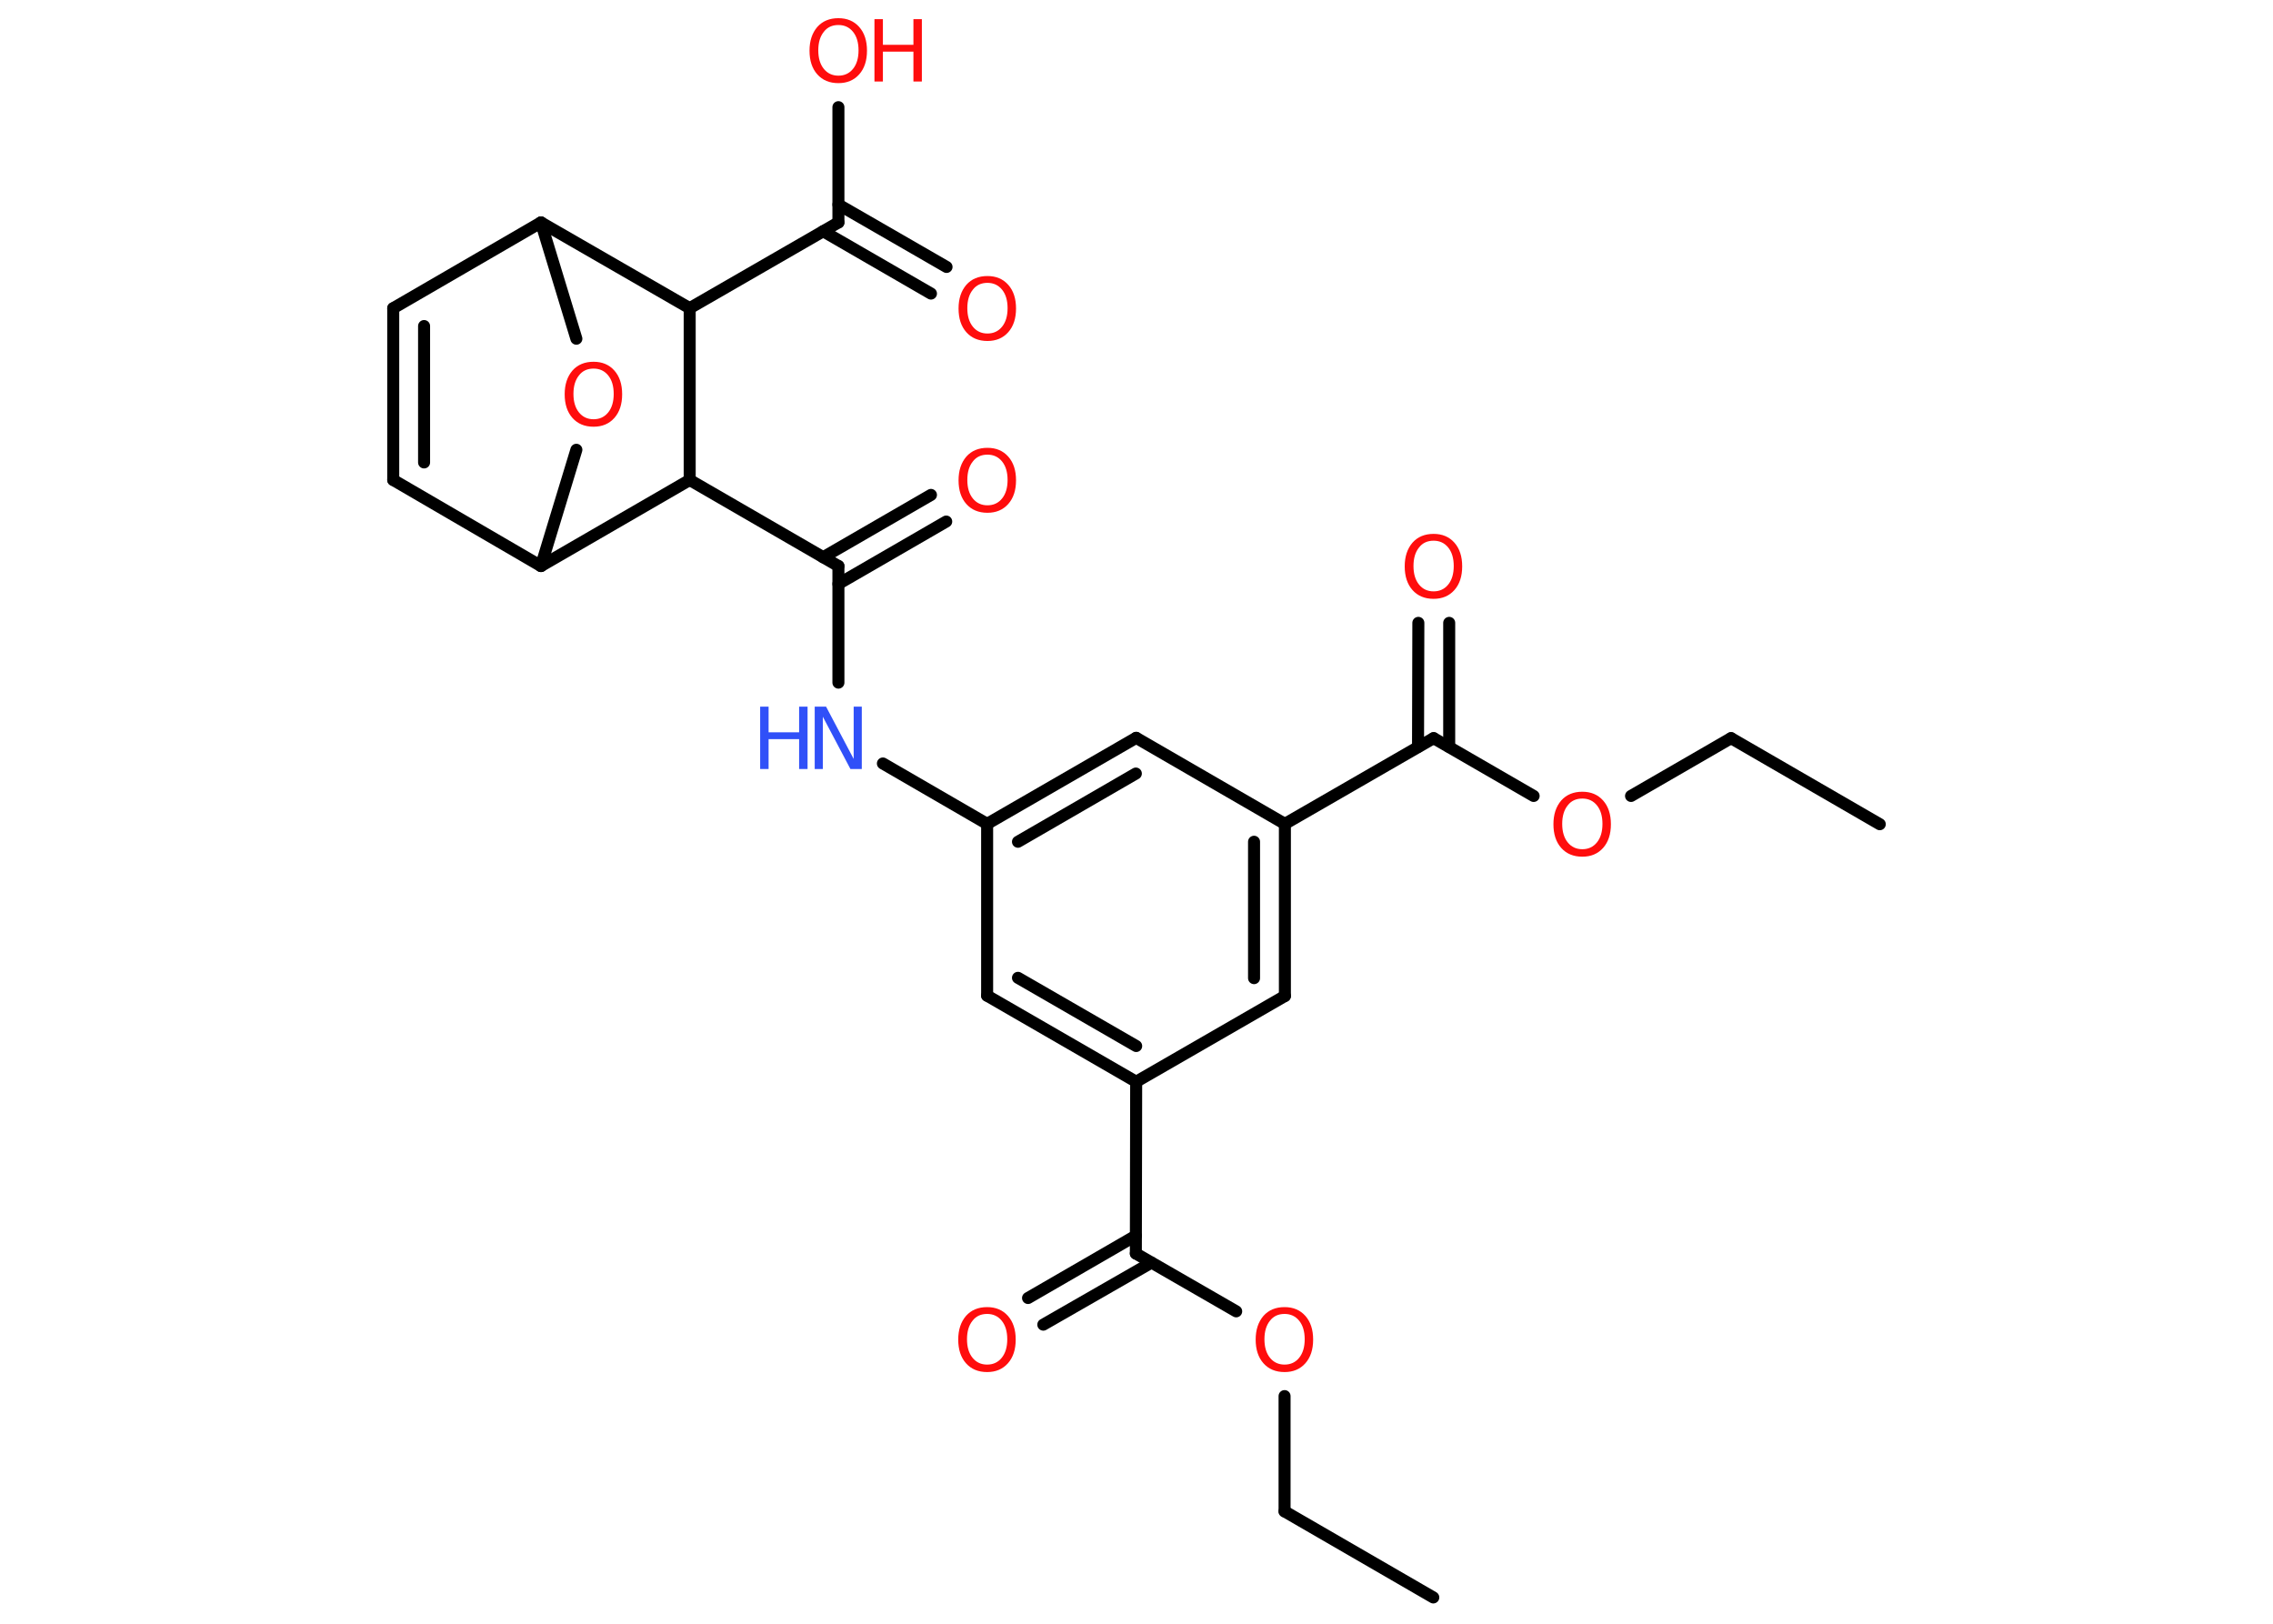<?xml version='1.0' encoding='UTF-8'?>
<!DOCTYPE svg PUBLIC "-//W3C//DTD SVG 1.1//EN" "http://www.w3.org/Graphics/SVG/1.1/DTD/svg11.dtd">
<svg version='1.2' xmlns='http://www.w3.org/2000/svg' xmlns:xlink='http://www.w3.org/1999/xlink' width='70.0mm' height='50.0mm' viewBox='0 0 70.0 50.0'>
  <desc>Generated by the Chemistry Development Kit (http://github.com/cdk)</desc>
  <g stroke-linecap='round' stroke-linejoin='round' stroke='#000000' stroke-width='.37' fill='#FF0D0D'>
    <rect x='.0' y='.0' width='70.0' height='50.0' fill='#FFFFFF' stroke='none'/>
    <g id='mol1' class='mol'>
      <line id='mol1bnd1' class='bond' x1='44.14' y1='49.19' x2='39.56' y2='46.54'/>
      <line id='mol1bnd2' class='bond' x1='39.56' y1='46.54' x2='39.56' y2='42.99'/>
      <line id='mol1bnd3' class='bond' x1='38.07' y1='40.38' x2='34.98' y2='38.6'/>
      <g id='mol1bnd4' class='bond'>
        <line x1='35.46' y1='38.88' x2='32.13' y2='40.79'/>
        <line x1='34.98' y1='38.05' x2='31.66' y2='39.97'/>
      </g>
      <line id='mol1bnd5' class='bond' x1='34.98' y1='38.6' x2='34.99' y2='33.31'/>
      <g id='mol1bnd6' class='bond'>
        <line x1='30.4' y1='30.66' x2='34.99' y2='33.31'/>
        <line x1='31.35' y1='30.11' x2='34.99' y2='32.21'/>
      </g>
      <line id='mol1bnd7' class='bond' x1='30.4' y1='30.66' x2='30.4' y2='25.37'/>
      <line id='mol1bnd8' class='bond' x1='30.4' y1='25.37' x2='27.19' y2='23.51'/>
      <line id='mol1bnd9' class='bond' x1='25.82' y1='21.02' x2='25.82' y2='17.43'/>
      <g id='mol1bnd10' class='bond'>
        <line x1='25.35' y1='17.16' x2='28.67' y2='15.24'/>
        <line x1='25.82' y1='17.98' x2='29.14' y2='16.06'/>
      </g>
      <line id='mol1bnd11' class='bond' x1='25.82' y1='17.43' x2='21.24' y2='14.78'/>
      <line id='mol1bnd12' class='bond' x1='21.24' y1='14.78' x2='16.66' y2='17.43'/>
      <line id='mol1bnd13' class='bond' x1='16.66' y1='17.43' x2='12.11' y2='14.78'/>
      <g id='mol1bnd14' class='bond'>
        <line x1='12.11' y1='9.49' x2='12.11' y2='14.78'/>
        <line x1='13.06' y1='10.04' x2='13.06' y2='14.24'/>
      </g>
      <line id='mol1bnd15' class='bond' x1='12.11' y1='9.49' x2='16.66' y2='6.85'/>
      <line id='mol1bnd16' class='bond' x1='16.66' y1='6.85' x2='17.75' y2='10.43'/>
      <line id='mol1bnd17' class='bond' x1='16.66' y1='17.43' x2='17.75' y2='13.85'/>
      <line id='mol1bnd18' class='bond' x1='16.66' y1='6.85' x2='21.24' y2='9.49'/>
      <line id='mol1bnd19' class='bond' x1='21.24' y1='14.78' x2='21.24' y2='9.49'/>
      <line id='mol1bnd20' class='bond' x1='21.24' y1='9.49' x2='25.82' y2='6.85'/>
      <g id='mol1bnd21' class='bond'>
        <line x1='25.82' y1='6.3' x2='29.15' y2='8.22'/>
        <line x1='25.35' y1='7.12' x2='28.67' y2='9.04'/>
      </g>
      <line id='mol1bnd22' class='bond' x1='25.82' y1='6.85' x2='25.82' y2='3.3'/>
      <g id='mol1bnd23' class='bond'>
        <line x1='34.99' y1='22.72' x2='30.4' y2='25.37'/>
        <line x1='34.98' y1='23.82' x2='31.35' y2='25.92'/>
      </g>
      <line id='mol1bnd24' class='bond' x1='34.99' y1='22.72' x2='39.57' y2='25.37'/>
      <line id='mol1bnd25' class='bond' x1='39.57' y1='25.37' x2='44.15' y2='22.73'/>
      <g id='mol1bnd26' class='bond'>
        <line x1='43.67' y1='23.0' x2='43.68' y2='19.18'/>
        <line x1='44.63' y1='23.0' x2='44.63' y2='19.18'/>
      </g>
      <line id='mol1bnd27' class='bond' x1='44.15' y1='22.73' x2='47.23' y2='24.51'/>
      <line id='mol1bnd28' class='bond' x1='50.23' y1='24.51' x2='53.31' y2='22.73'/>
      <line id='mol1bnd29' class='bond' x1='53.31' y1='22.73' x2='57.89' y2='25.38'/>
      <g id='mol1bnd30' class='bond'>
        <line x1='39.57' y1='30.67' x2='39.57' y2='25.37'/>
        <line x1='38.62' y1='30.12' x2='38.62' y2='25.92'/>
      </g>
      <line id='mol1bnd31' class='bond' x1='34.99' y1='33.31' x2='39.57' y2='30.67'/>
      <path id='mol1atm3' class='atom' d='M39.56 40.46q-.29 .0 -.45 .21q-.17 .21 -.17 .57q.0 .36 .17 .57q.17 .21 .45 .21q.28 .0 .45 -.21q.17 -.21 .17 -.57q.0 -.36 -.17 -.57q-.17 -.21 -.45 -.21zM39.56 40.25q.4 .0 .64 .27q.24 .27 .24 .73q.0 .46 -.24 .73q-.24 .27 -.64 .27q-.41 .0 -.65 -.27q-.24 -.27 -.24 -.73q.0 -.45 .24 -.73q.24 -.27 .65 -.27z' stroke='none'/>
      <path id='mol1atm5' class='atom' d='M30.4 40.46q-.29 .0 -.45 .21q-.17 .21 -.17 .57q.0 .36 .17 .57q.17 .21 .45 .21q.28 .0 .45 -.21q.17 -.21 .17 -.57q.0 -.36 -.17 -.57q-.17 -.21 -.45 -.21zM30.4 40.25q.4 .0 .64 .27q.24 .27 .24 .73q.0 .46 -.24 .73q-.24 .27 -.64 .27q-.41 .0 -.65 -.27q-.24 -.27 -.24 -.73q.0 -.45 .24 -.73q.24 -.27 .65 -.27z' stroke='none'/>
      <g id='mol1atm9' class='atom'>
        <path d='M25.09 21.76h.35l.85 1.61v-1.61h.25v1.92h-.35l-.85 -1.61v1.61h-.25v-1.92z' stroke='none' fill='#3050F8'/>
        <path d='M23.41 21.76h.26v.79h.94v-.79h.26v1.92h-.26v-.92h-.94v.92h-.26v-1.92z' stroke='none' fill='#3050F8'/>
      </g>
      <path id='mol1atm11' class='atom' d='M30.41 14.0q-.29 .0 -.45 .21q-.17 .21 -.17 .57q.0 .36 .17 .57q.17 .21 .45 .21q.28 .0 .45 -.21q.17 -.21 .17 -.57q.0 -.36 -.17 -.57q-.17 -.21 -.45 -.21zM30.41 13.79q.4 .0 .64 .27q.24 .27 .24 .73q.0 .46 -.24 .73q-.24 .27 -.64 .27q-.41 .0 -.65 -.27q-.24 -.27 -.24 -.73q.0 -.45 .24 -.73q.24 -.27 .65 -.27z' stroke='none'/>
      <path id='mol1atm17' class='atom' d='M18.28 11.35q-.29 .0 -.45 .21q-.17 .21 -.17 .57q.0 .36 .17 .57q.17 .21 .45 .21q.28 .0 .45 -.21q.17 -.21 .17 -.57q.0 -.36 -.17 -.57q-.17 -.21 -.45 -.21zM18.28 11.14q.4 .0 .64 .27q.24 .27 .24 .73q.0 .46 -.24 .73q-.24 .27 -.64 .27q-.41 .0 -.65 -.27q-.24 -.27 -.24 -.73q.0 -.45 .24 -.73q.24 -.27 .65 -.27z' stroke='none'/>
      <path id='mol1atm20' class='atom' d='M30.41 8.71q-.29 .0 -.45 .21q-.17 .21 -.17 .57q.0 .36 .17 .57q.17 .21 .45 .21q.28 .0 .45 -.21q.17 -.21 .17 -.57q.0 -.36 -.17 -.57q-.17 -.21 -.45 -.21zM30.41 8.5q.4 .0 .64 .27q.24 .27 .24 .73q.0 .46 -.24 .73q-.24 .27 -.64 .27q-.41 .0 -.65 -.27q-.24 -.27 -.24 -.73q.0 -.45 .24 -.73q.24 -.27 .65 -.27z' stroke='none'/>
      <g id='mol1atm21' class='atom'>
        <path d='M25.82 .77q-.29 .0 -.45 .21q-.17 .21 -.17 .57q.0 .36 .17 .57q.17 .21 .45 .21q.28 .0 .45 -.21q.17 -.21 .17 -.57q.0 -.36 -.17 -.57q-.17 -.21 -.45 -.21zM25.82 .56q.4 .0 .64 .27q.24 .27 .24 .73q.0 .46 -.24 .73q-.24 .27 -.64 .27q-.41 .0 -.65 -.27q-.24 -.27 -.24 -.73q.0 -.45 .24 -.73q.24 -.27 .65 -.27z' stroke='none'/>
        <path d='M26.93 .59h.26v.79h.94v-.79h.26v1.92h-.26v-.92h-.94v.92h-.26v-1.92z' stroke='none'/>
      </g>
      <path id='mol1atm25' class='atom' d='M44.15 16.65q-.29 .0 -.45 .21q-.17 .21 -.17 .57q.0 .36 .17 .57q.17 .21 .45 .21q.28 .0 .45 -.21q.17 -.21 .17 -.57q.0 -.36 -.17 -.57q-.17 -.21 -.45 -.21zM44.15 16.44q.4 .0 .64 .27q.24 .27 .24 .73q.0 .46 -.24 .73q-.24 .27 -.64 .27q-.41 .0 -.65 -.27q-.24 -.27 -.24 -.73q.0 -.45 .24 -.73q.24 -.27 .65 -.27z' stroke='none'/>
      <path id='mol1atm26' class='atom' d='M48.73 24.59q-.29 .0 -.45 .21q-.17 .21 -.17 .57q.0 .36 .17 .57q.17 .21 .45 .21q.28 .0 .45 -.21q.17 -.21 .17 -.57q.0 -.36 -.17 -.57q-.17 -.21 -.45 -.21zM48.73 24.38q.4 .0 .64 .27q.24 .27 .24 .73q.0 .46 -.24 .73q-.24 .27 -.64 .27q-.41 .0 -.65 -.27q-.24 -.27 -.24 -.73q.0 -.45 .24 -.73q.24 -.27 .65 -.27z' stroke='none'/>
    </g>
  </g>
</svg>
